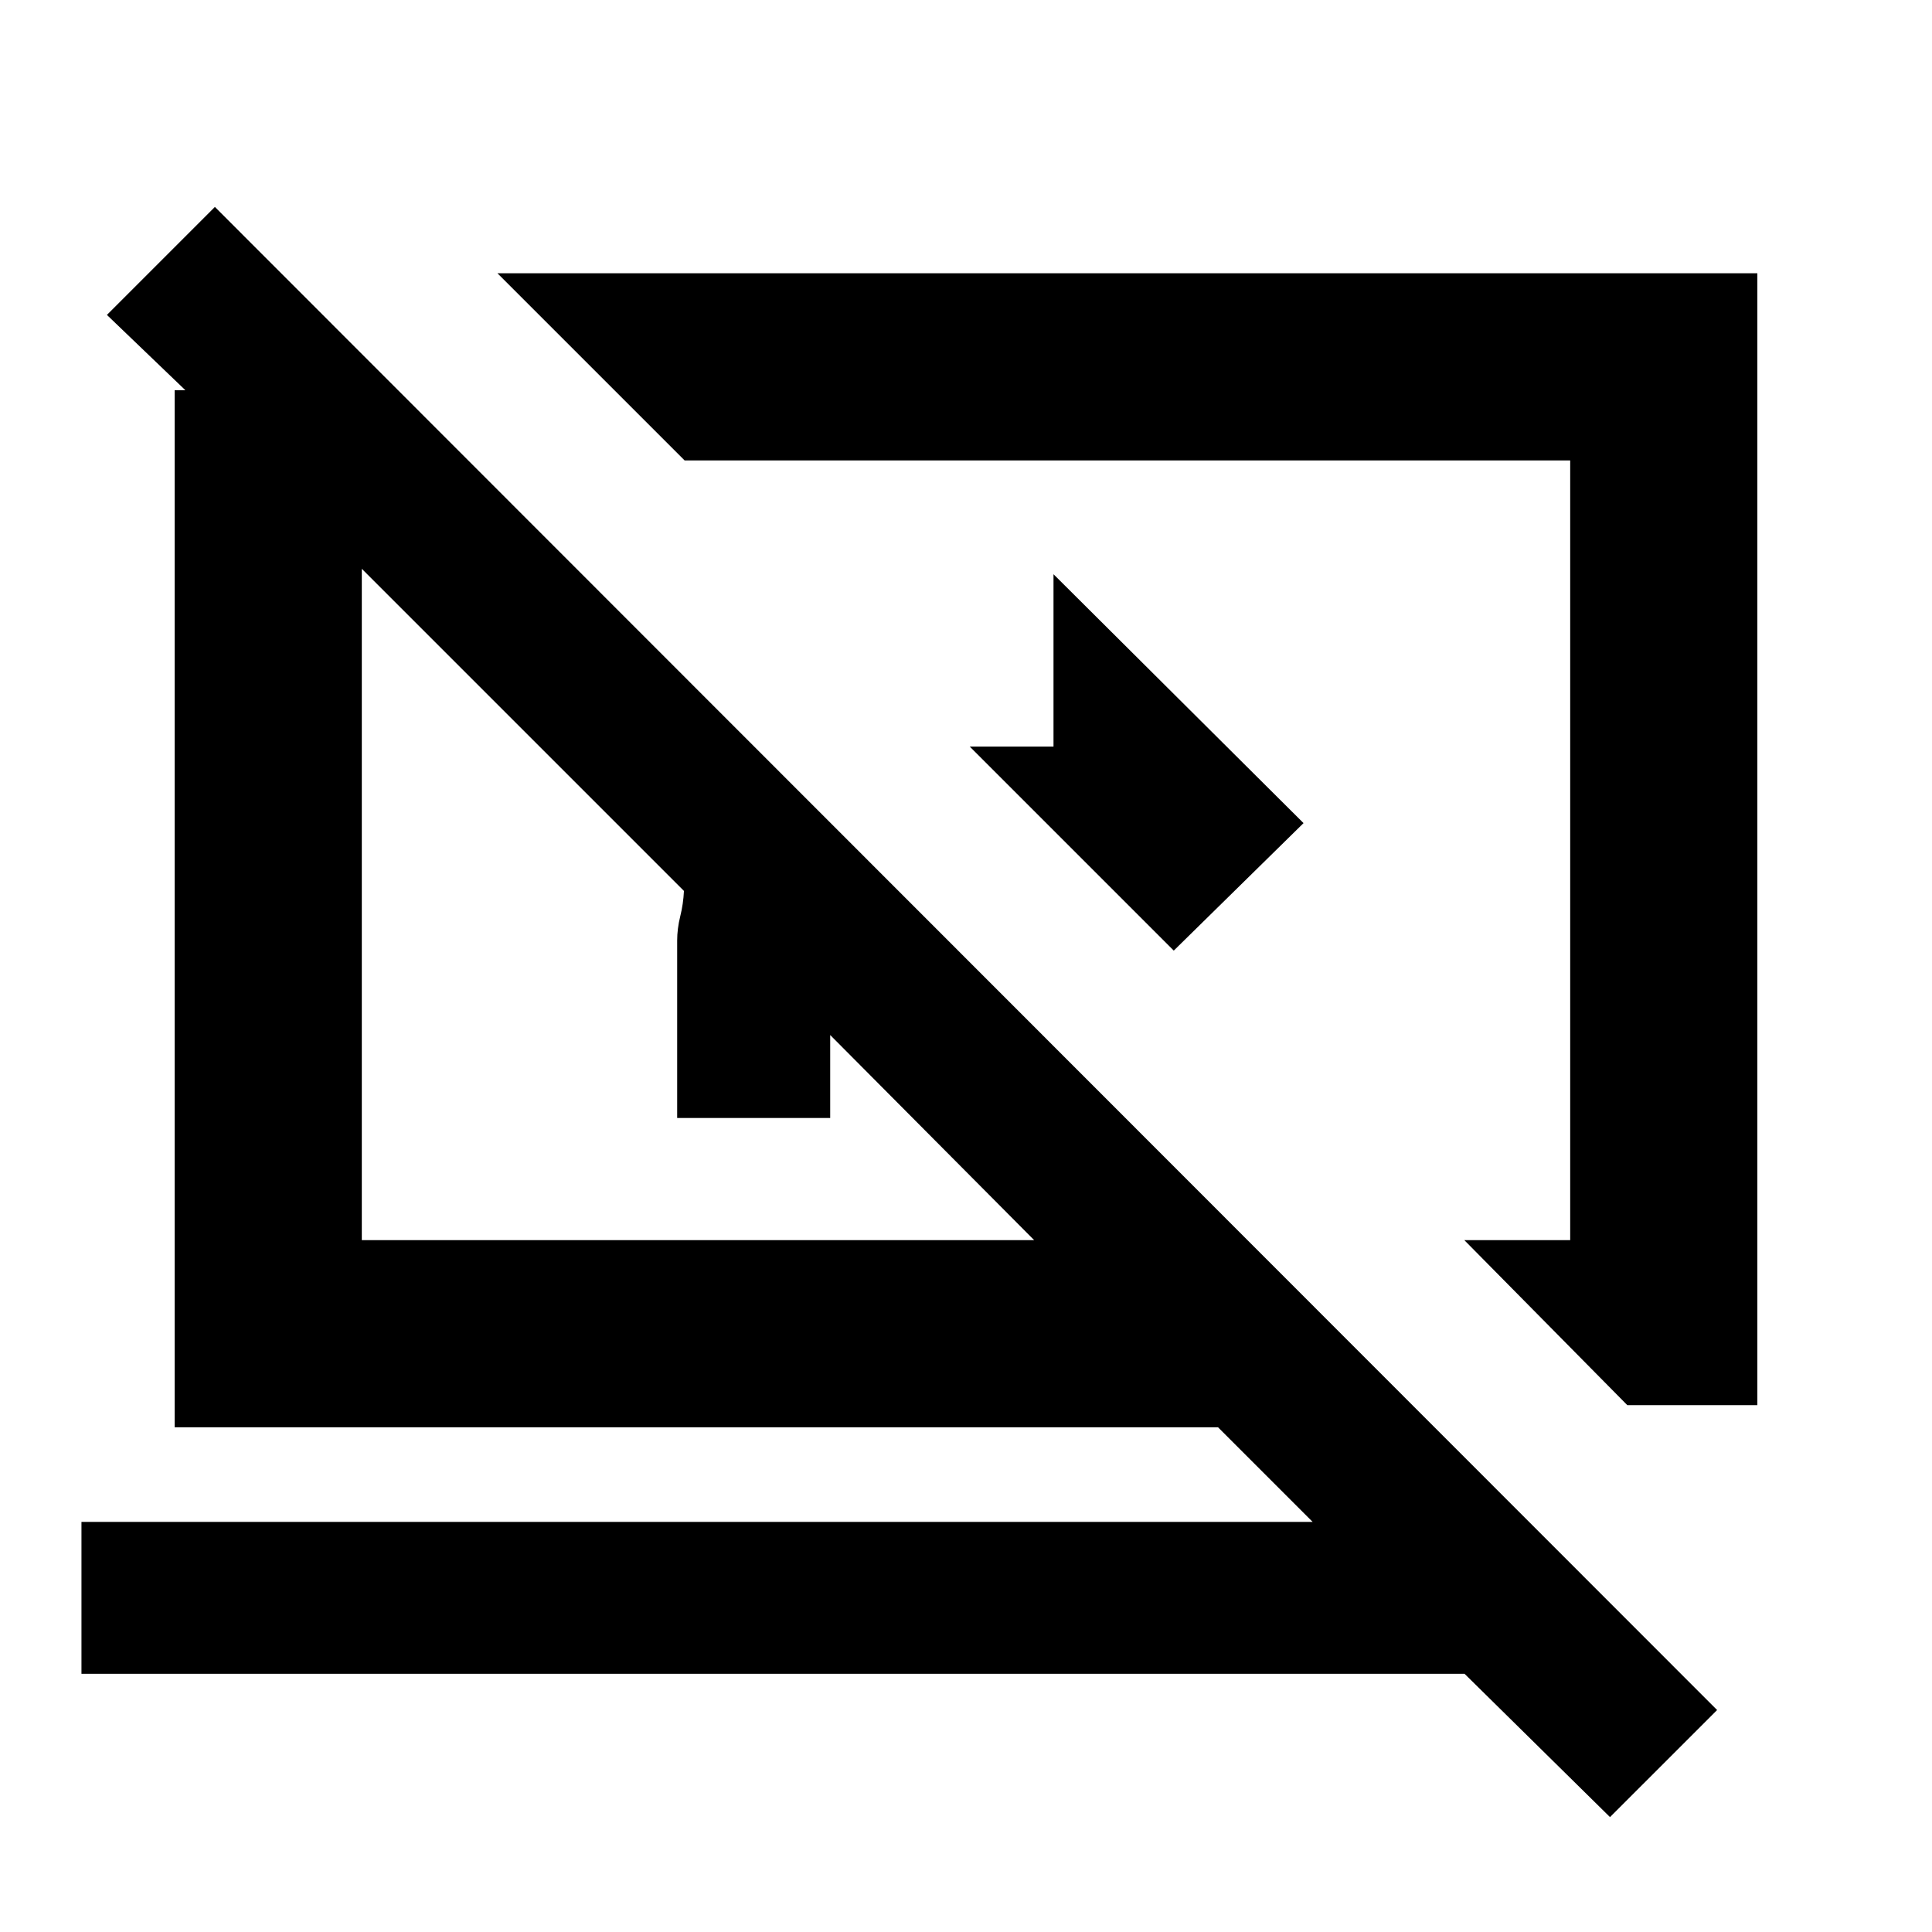 <svg xmlns="http://www.w3.org/2000/svg" height="20" viewBox="0 -960 960 960" width="20"><path d="M583.24-487.65 481.87-589.02h41.61v-85.65L647.72-551l-64.48 63.35Zm225.37 225.87-81-82h52.61v-387.44H340.18l-93.01-93h626.05v562.44h-64.61ZM800-57.09l-72.27-71.21H40.48v-75.48h611.76l-47-47H86.78v-515.33h5.33l-38.98-37.41 53.65-53.65L853.22-110.3 800-57.09ZM412.52-445.7v41.22h-76.04v-88.15q0-5.9 1.53-12.07t1.84-12.6L179.78-677.37v333.59h334.09L412.52-445.7Zm121.37-91.8Zm-186.78 27.46Z"/></svg>